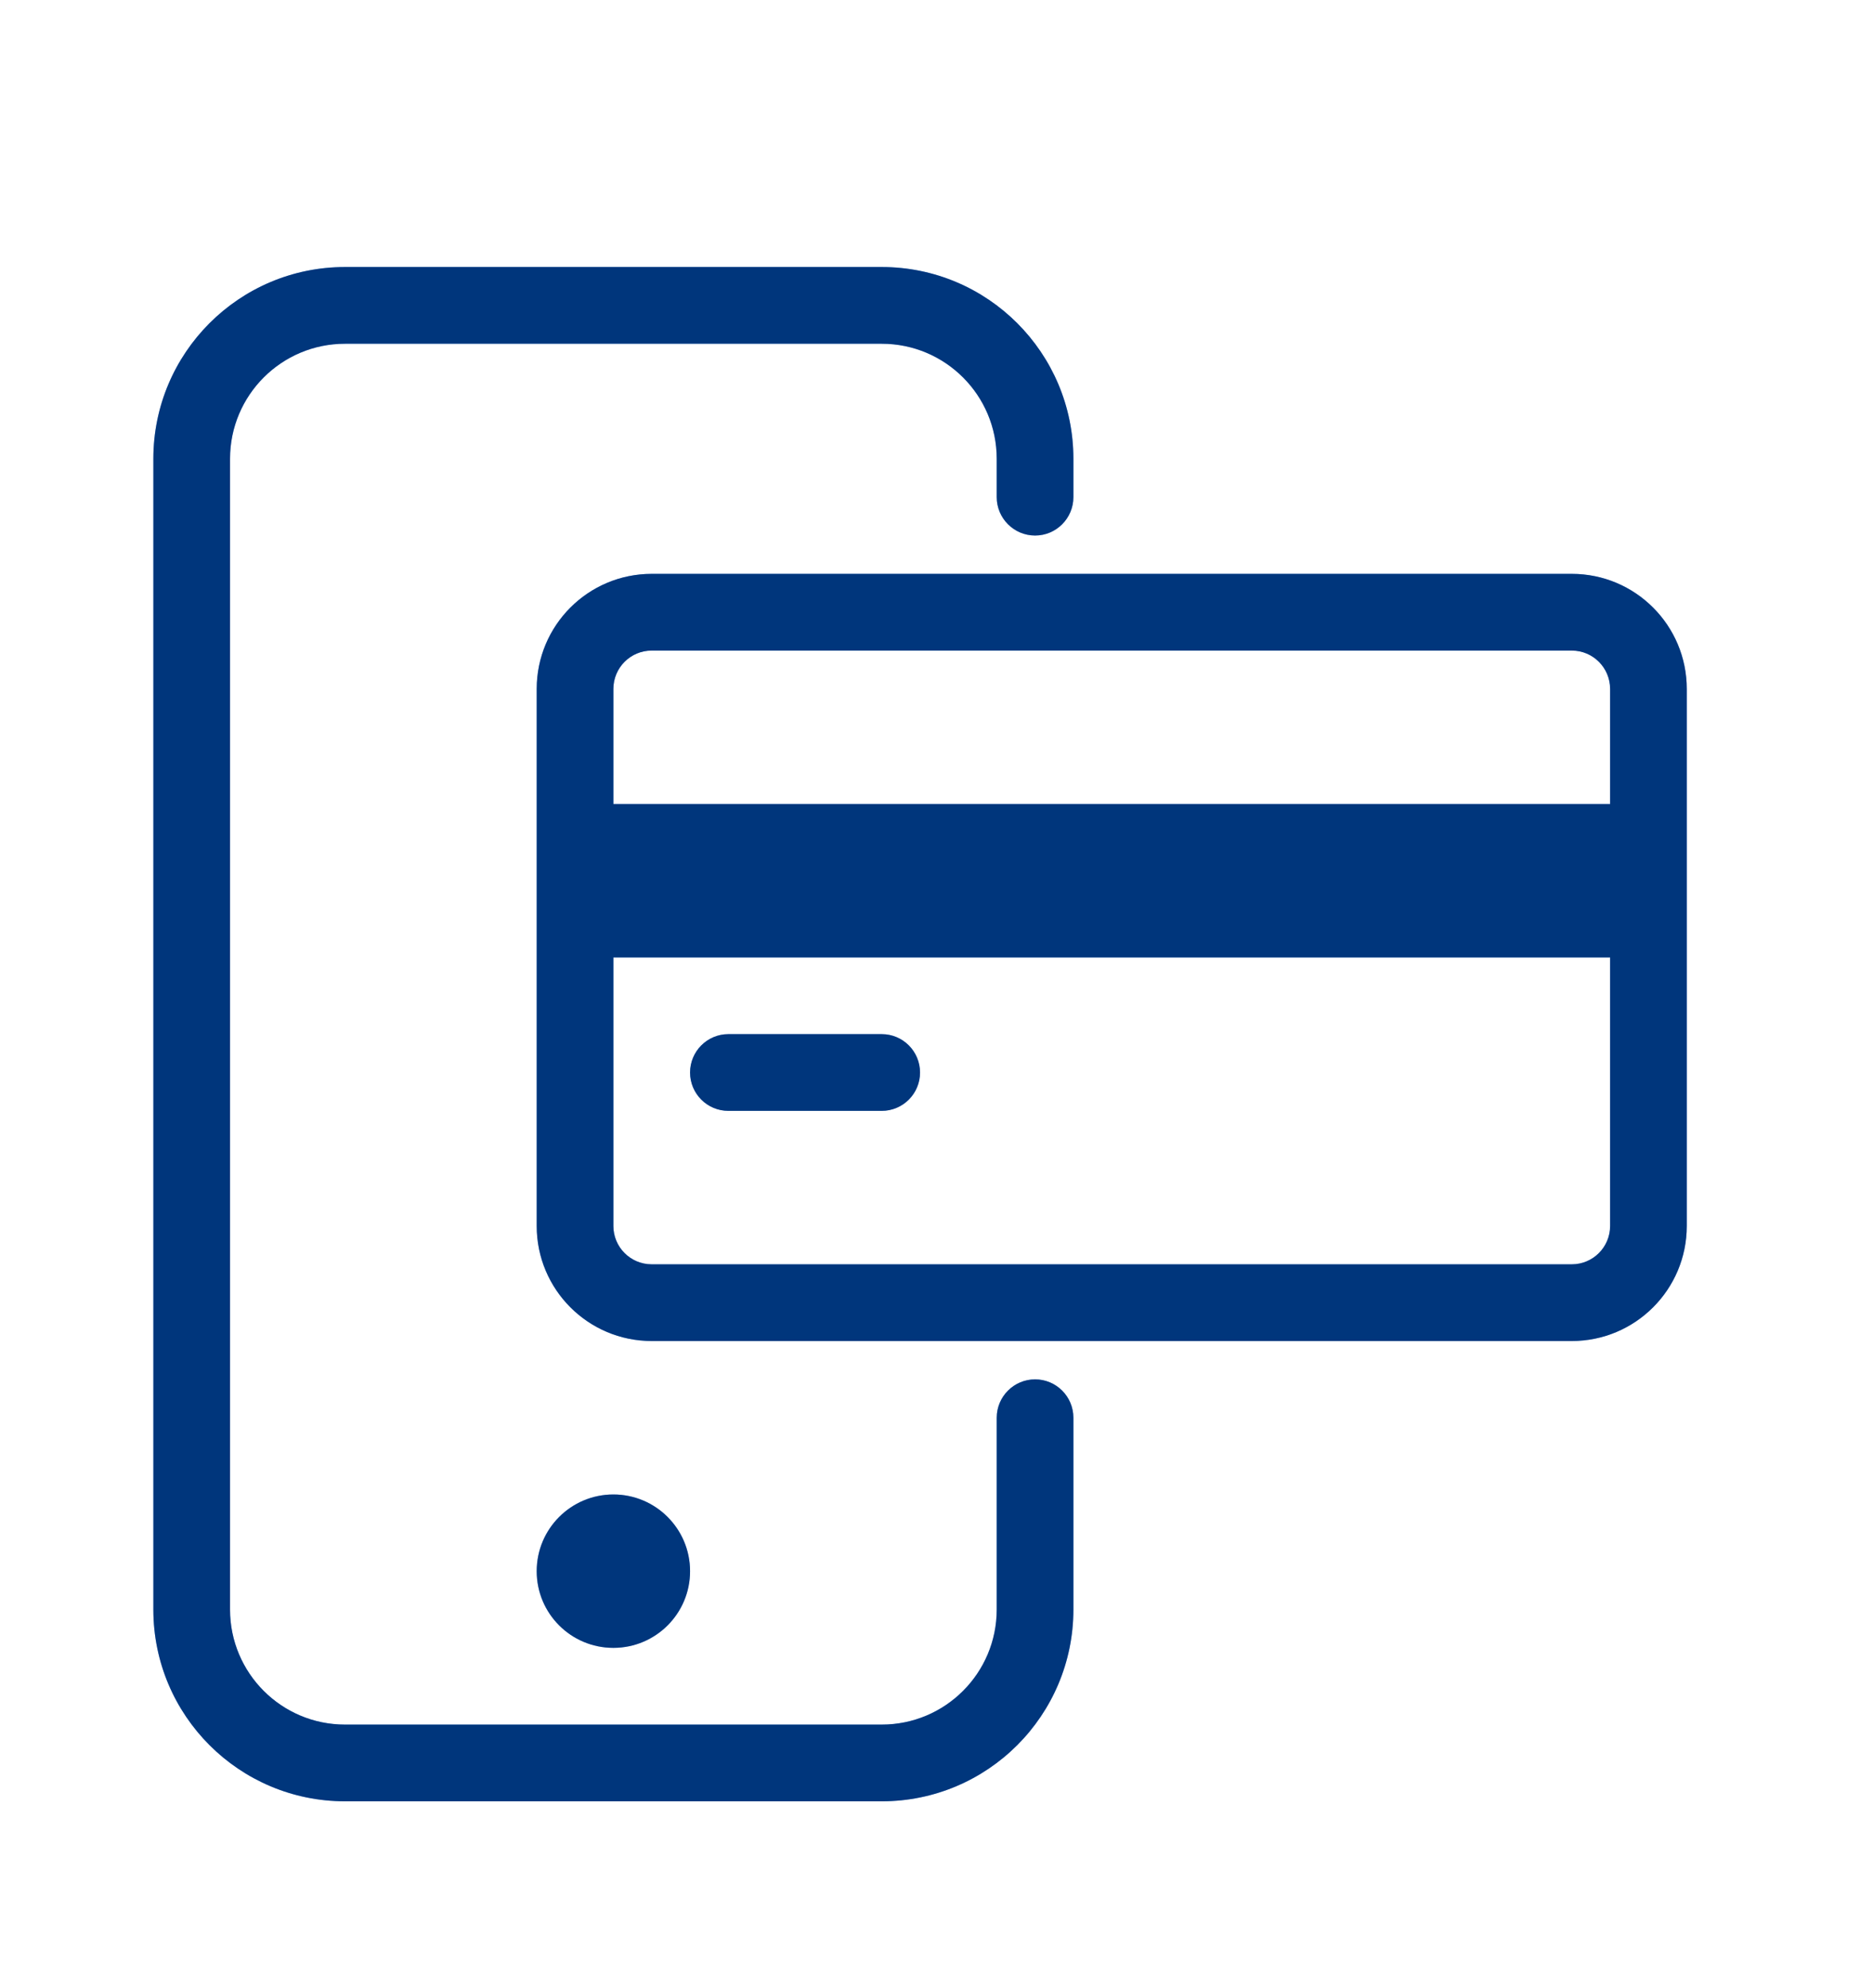 <svg width="33" height="35" viewBox="0 0 33 35" fill="none" xmlns="http://www.w3.org/2000/svg">
<path d="M6.079 4.702C4.214 4.702 2.702 6.214 2.702 8.079V28.342C2.702 30.207 4.214 31.719 6.079 31.719H15.535C17.4 31.719 18.912 30.207 18.912 28.342V24.965C18.912 24.592 18.61 24.289 18.237 24.289C17.864 24.289 17.561 24.592 17.561 24.965V28.342C17.561 29.461 16.654 30.368 15.535 30.368H6.079C4.96 30.368 4.053 29.461 4.053 28.342V8.079C4.053 6.96 4.96 6.053 6.079 6.053H15.535C16.654 6.053 17.561 6.96 17.561 8.079V8.754C17.561 9.127 17.864 9.43 18.237 9.43C18.61 9.43 18.912 9.127 18.912 8.754V8.079C18.912 6.214 17.4 4.702 15.535 4.702H6.079Z" fill="#0062E1"/>
<path d="M6.079 4.702C4.214 4.702 2.702 6.214 2.702 8.079V28.342C2.702 30.207 4.214 31.719 6.079 31.719H15.535C17.4 31.719 18.912 30.207 18.912 28.342V24.965C18.912 24.592 18.61 24.289 18.237 24.289C17.864 24.289 17.561 24.592 17.561 24.965V28.342C17.561 29.461 16.654 30.368 15.535 30.368H6.079C4.96 30.368 4.053 29.461 4.053 28.342V8.079C4.053 6.96 4.96 6.053 6.079 6.053H15.535C16.654 6.053 17.561 6.96 17.561 8.079V8.754C17.561 9.127 17.864 9.43 18.237 9.43C18.61 9.43 18.912 9.127 18.912 8.754V8.079C18.912 6.214 17.4 4.702 15.535 4.702H6.079Z" fill="black" fill-opacity="0.45"/>
<path d="M12.158 18.886C12.158 18.513 12.46 18.21 12.833 18.21H15.535C15.908 18.21 16.21 18.513 16.21 18.886C16.21 19.259 15.908 19.561 15.535 19.561H12.833C12.46 19.561 12.158 19.259 12.158 18.886Z" fill="#0062E1"/>
<path d="M12.158 18.886C12.158 18.513 12.46 18.21 12.833 18.21H15.535C15.908 18.21 16.21 18.513 16.21 18.886C16.21 19.259 15.908 19.561 15.535 19.561H12.833C12.46 19.561 12.158 19.259 12.158 18.886Z" fill="black" fill-opacity="0.45"/>
<path fill-rule="evenodd" clip-rule="evenodd" d="M27.693 10.105C28.812 10.105 29.719 11.012 29.719 12.132V21.588C29.719 22.707 28.812 23.614 27.693 23.614H11.482C10.363 23.614 9.456 22.707 9.456 21.588V12.132C9.456 11.012 10.363 10.105 11.482 10.105H27.693ZM11.482 11.456C11.109 11.456 10.807 11.758 10.807 12.132V14.158H28.368V12.132C28.368 11.758 28.066 11.456 27.693 11.456H11.482ZM27.693 22.263C28.066 22.263 28.368 21.961 28.368 21.588V16.86H10.807V21.588C10.807 21.961 11.109 22.263 11.482 22.263H27.693Z" fill="#0062E1"/>
<path fill-rule="evenodd" clip-rule="evenodd" d="M27.693 10.105C28.812 10.105 29.719 11.012 29.719 12.132V21.588C29.719 22.707 28.812 23.614 27.693 23.614H11.482C10.363 23.614 9.456 22.707 9.456 21.588V12.132C9.456 11.012 10.363 10.105 11.482 10.105H27.693ZM11.482 11.456C11.109 11.456 10.807 11.758 10.807 12.132V14.158H28.368V12.132C28.368 11.758 28.066 11.456 27.693 11.456H11.482ZM27.693 22.263C28.066 22.263 28.368 21.961 28.368 21.588V16.86H10.807V21.588C10.807 21.961 11.109 22.263 11.482 22.263H27.693Z" fill="black" fill-opacity="0.45"/>
<path d="M10.807 29.017C11.553 29.017 12.158 28.413 12.158 27.667C12.158 26.921 11.553 26.316 10.807 26.316C10.061 26.316 9.456 26.921 9.456 27.667C9.456 28.413 10.061 29.017 10.807 29.017Z" fill="#0062E1"/>
<path d="M10.807 29.017C11.553 29.017 12.158 28.413 12.158 27.667C12.158 26.921 11.553 26.316 10.807 26.316C10.061 26.316 9.456 26.921 9.456 27.667C9.456 28.413 10.061 29.017 10.807 29.017Z" fill="black" fill-opacity="0.45"/>
</svg>
